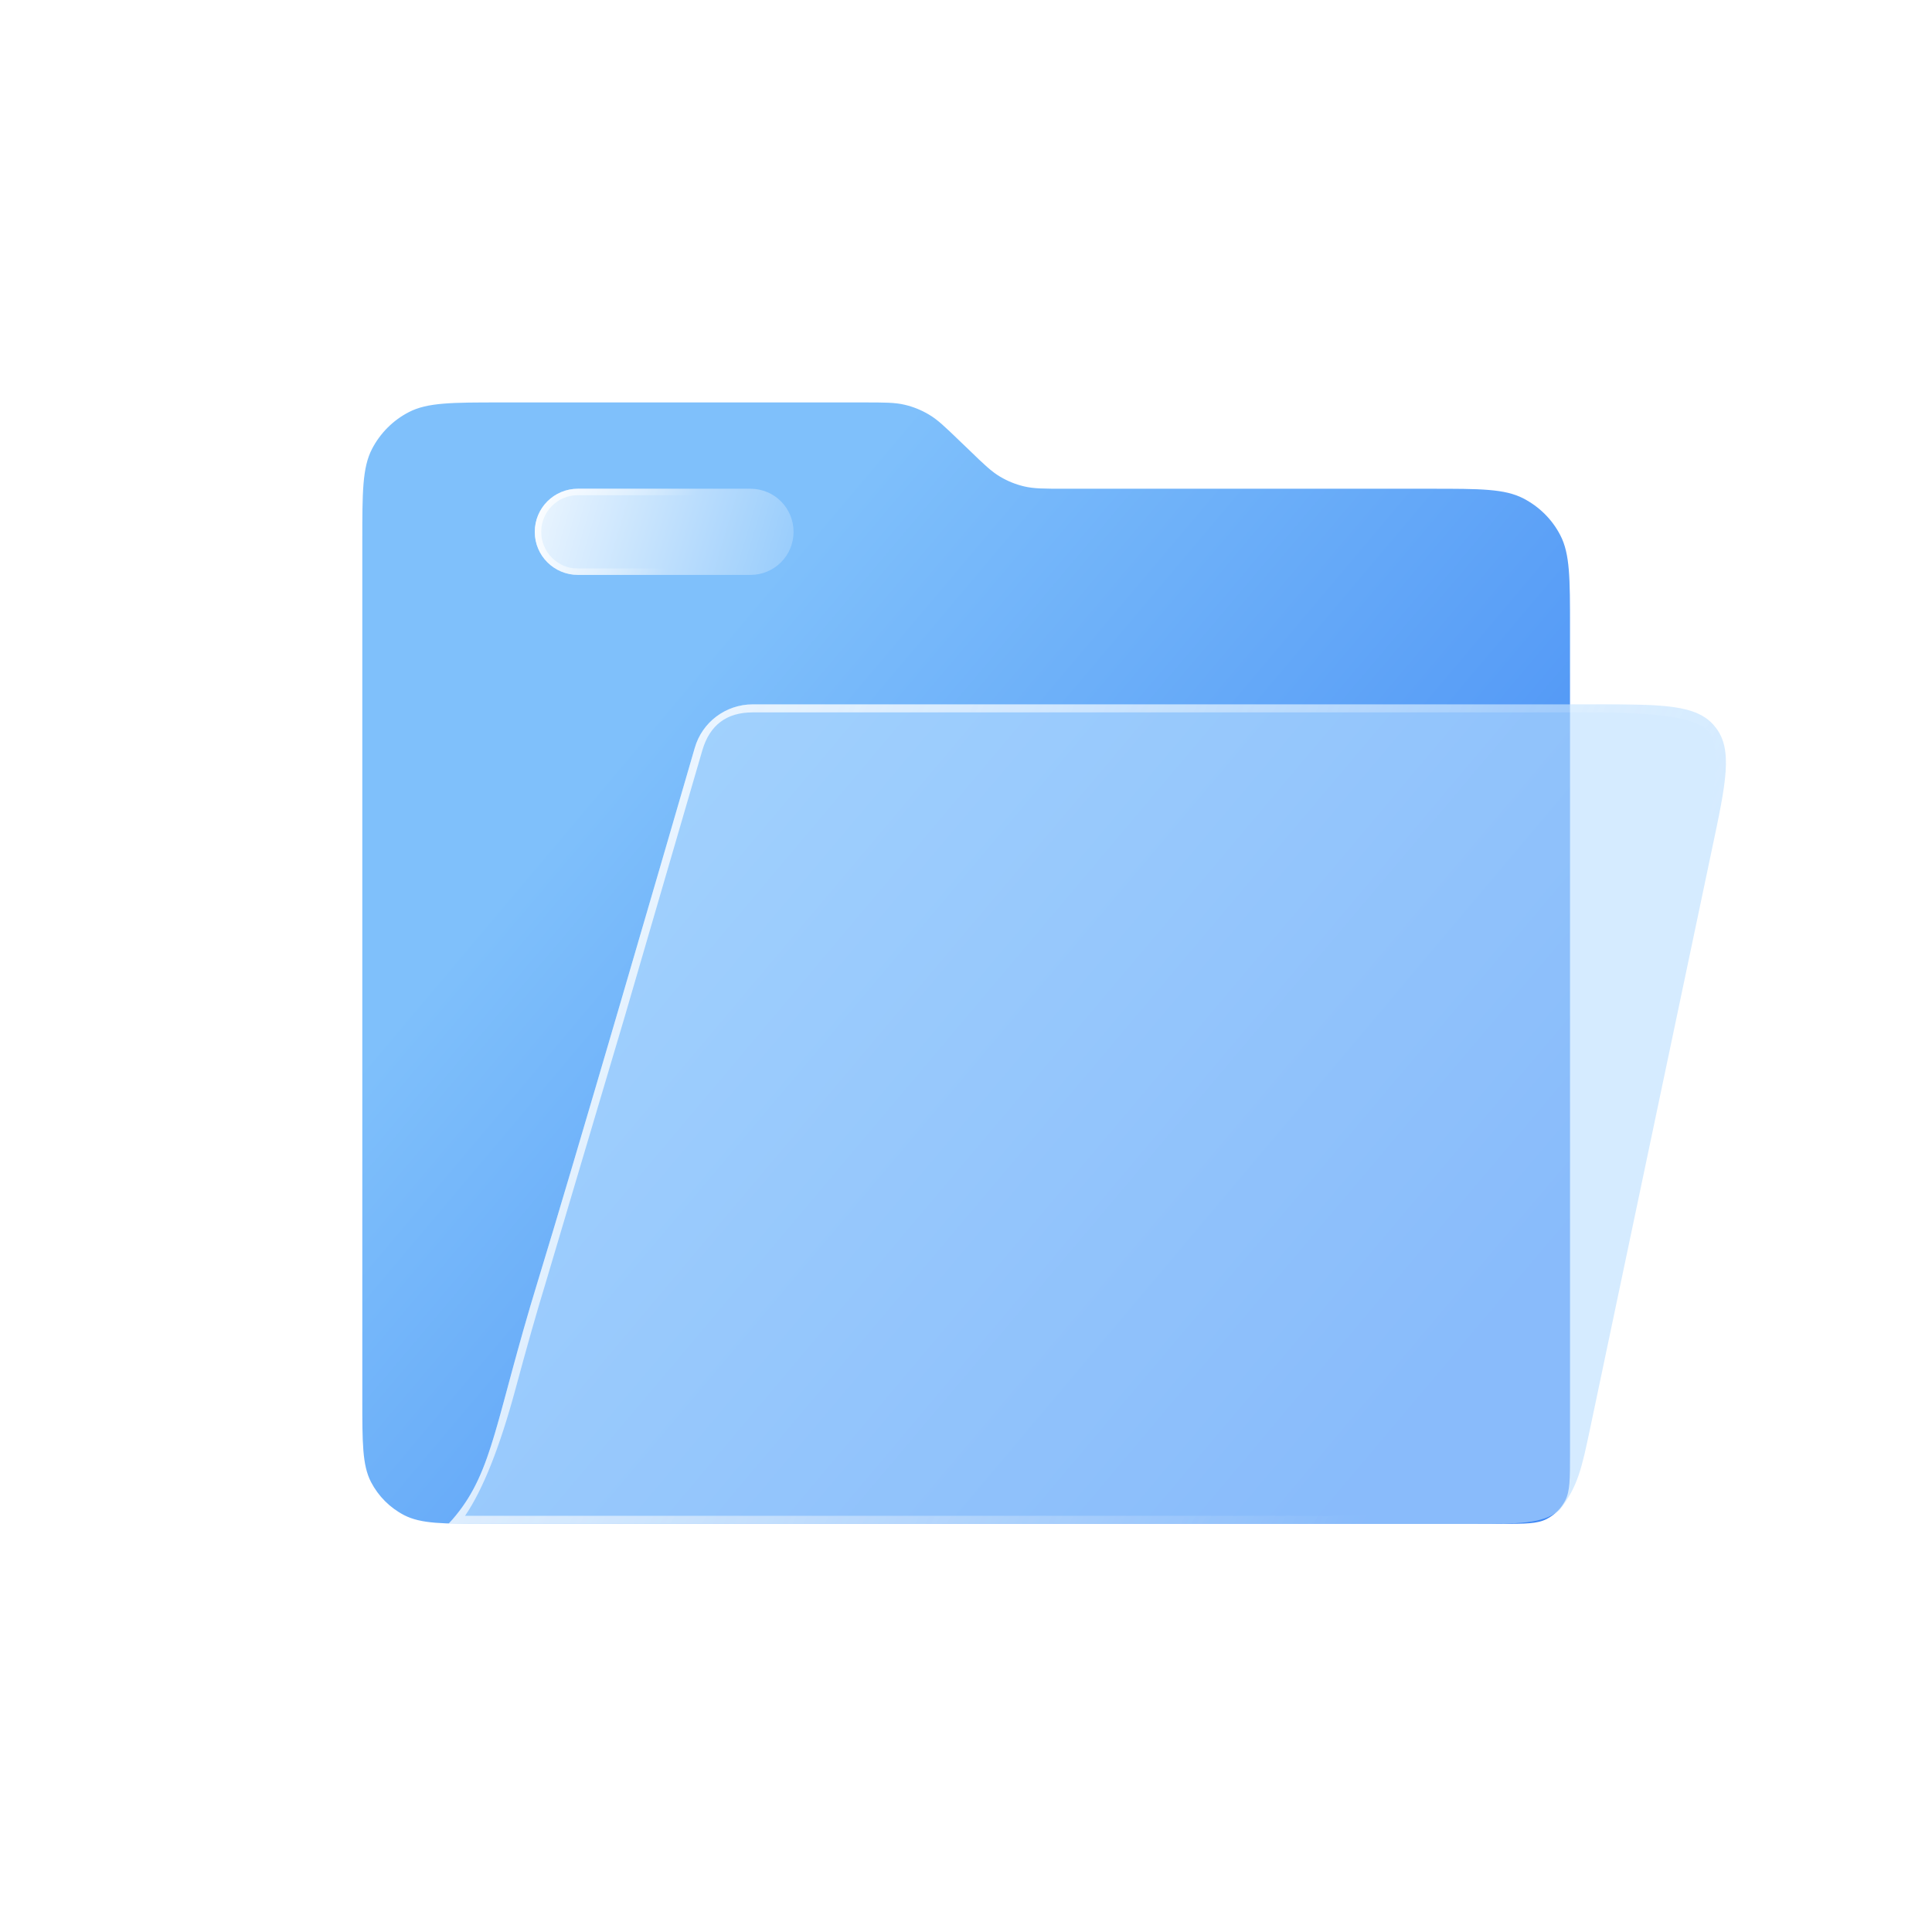 <svg width="146.855" height="146.855" viewBox="0 0 146.855 146.855" fill="none" xmlns="http://www.w3.org/2000/svg" xmlns:xlink="http://www.w3.org/1999/xlink">
	<desc>
			Created with Pixso.
	</desc>
	<defs>
		<filter id="filter_26_1174_dd" x="34.099" y="53.545" width="97.097" height="62.293" filterUnits="userSpaceOnUse" color-interpolation-filters="sRGB">
			<feFlood flood-opacity="0" result="BackgroundImageFix"/>
			<feGaussianBlur in="BackgroundImage" stdDeviation="4.371"/>
			<feComposite in2="SourceAlpha" operator="in" result="effect_backgroundBlur_1"/>
			<feBlend mode="normal" in="SourceGraphic" in2="effect_backgroundBlur_1" result="shape"/>
		</filter>
		<clipPath id="clip26_1058">
			<rect id="Folder" width="146.855" height="146.855" fill="white" fill-opacity="0"/>
		</clipPath>
		<linearGradient x1="54.023" y1="49.242" x2="114.046" y2="99.855" id="paint_linear_26_1173_0" gradientUnits="userSpaceOnUse">
			<stop stop-color="#7FC0FB"/>
			<stop offset="1" stop-color="#4088F4"/>
		</linearGradient>
		<linearGradient x1="29.181" y1="57.994" x2="137.375" y2="111.389" id="paint_linear_26_1174_0" gradientUnits="userSpaceOnUse">
			<stop stop-color="#FFFFFF"/>
			<stop offset="0.766" stop-color="#FFFFFF" stop-opacity="0"/>
		</linearGradient>
		<linearGradient x1="39.161" y1="36.714" x2="66.085" y2="44.668" id="paint_linear_26_1175_0" gradientUnits="userSpaceOnUse">
			<stop stop-color="#FFFFFF"/>
			<stop offset="1" stop-color="#FFFFFF" stop-opacity="0"/>
		</linearGradient>
		<linearGradient x1="37.326" y1="38.549" x2="50.492" y2="43.709" id="paint_linear_26_1175_1" gradientUnits="userSpaceOnUse">
			<stop stop-color="#FFFFFF"/>
			<stop offset="1" stop-color="#FFFFFF" stop-opacity="0"/>
		</linearGradient>
	</defs>
	<g clip-path="url(#clip26_1058)">
		<path id="Body" d="M38.09 30.59L65.65 30.59C67.24 30.59 68.03 30.59 68.78 30.77C69.42 30.92 70.03 31.17 70.59 31.5C71.26 31.89 71.83 32.44 72.97 33.54L73.65 34.19C74.79 35.3 75.37 35.85 76.03 36.24C76.59 36.57 77.2 36.82 77.84 36.97C78.59 37.15 79.38 37.15 80.97 37.15L108.78 37.15C112.52 37.15 114.38 37.15 115.8 37.89C117 38.51 117.98 39.48 118.6 40.68C119.34 42.1 119.34 43.97 119.34 47.7L119.34 110.56C119.34 112.42 119.34 113.36 118.97 114.07C118.66 114.67 118.17 115.15 117.57 115.46C116.86 115.83 115.93 115.83 114.06 115.83L37.04 115.83C33.68 115.83 32 115.83 30.72 115.17C29.64 114.61 28.76 113.73 28.2 112.65C27.54 111.37 27.54 109.69 27.54 106.33L27.54 41.15C27.54 37.41 27.54 35.55 28.28 34.12C28.9 32.93 29.87 31.95 31.07 31.33C32.49 30.59 34.36 30.59 38.09 30.59Z" fill="url(#paint_linear_26_1173_0)" fill-opacity="1" fill-rule="evenodd"/>
		<g filter="url(#filter_26_1174_dd)">
			<path id="Shape 1" d="M57.22 53.54L121.25 53.54C126.37 53.54 128.93 53.54 130.31 55.17C130.34 55.22 130.38 55.26 130.41 55.3C131.73 56.98 131.2 59.49 130.14 64.5L120.86 108.62C120.24 111.56 119.93 113.03 118.55 114.77C118.53 114.8 118.49 114.82 118.46 114.85C117.21 115.83 115.46 115.83 111.96 115.83L34.09 115.83C37.49 112.15 37.49 108.46 40.88 97.39C43.61 88.48 50.31 65.46 52.81 56.85C53.37 54.89 55.17 53.54 57.22 53.54Z" fill="#B9DDFF" fill-opacity="0.6" fill-rule="evenodd"/>
			<path id="Shape 1" d="M57.22 53.54L121.25 53.54C126.37 53.54 128.93 53.54 130.31 55.17C130.34 55.22 130.38 55.26 130.41 55.3C131.73 56.98 131.2 59.49 130.14 64.5L120.86 108.62C120.24 111.56 119.93 113.03 118.55 114.77C118.53 114.8 118.49 114.82 118.46 114.85C117.21 115.83 115.46 115.83 111.96 115.83L34.09 115.83C34.28 115.63 34.46 115.43 34.63 115.22C37.5 111.72 37.67 107.85 40.88 97.39C43.61 88.48 50.31 65.46 52.81 56.85C53.37 54.89 55.17 53.54 57.22 53.54ZM35.35 115.22L111.96 115.22Q116.99 115.22 118.08 114.37Q118.09 114.36 118.11 114.34Q119.37 112.7 120.26 108.49L129.55 64.37Q131.07 57.14 129.93 55.68Q129.89 55.62 129.84 55.57Q128.65 54.15 121.25 54.15L57.22 54.15Q55.72 54.15 54.77 54.87Q53.81 55.59 53.39 57.02L47.43 77.47L41.46 97.57Q40.47 100.8 39.19 105.56Q37.39 112.23 35.35 115.22Z" fill="url(#paint_linear_26_1174_0)" fill-opacity="1" fill-rule="evenodd"/>
		</g>
		<path id="Shape 2" d="M40.65 40.43C40.65 38.61 42.12 37.15 43.93 37.15L57.04 37.15C58.86 37.15 60.32 38.61 60.32 40.43L60.32 40.43C60.32 42.24 58.86 43.7 57.04 43.7L43.93 43.7C42.12 43.7 40.65 42.24 40.65 40.43L40.65 40.43Z" fill="url(#paint_linear_26_1175_0)" fill-opacity="0.9" fill-rule="nonzero"/>
		<path id="Shape 2" d="M43.93 37.15C42.12 37.15 40.65 38.61 40.65 40.43C40.65 42.24 42.12 43.7 43.93 43.7L57.04 43.7C58.86 43.7 60.32 42.24 60.32 40.43C60.32 38.61 58.86 37.15 57.04 37.15L43.93 37.15ZM43.93 37.64L57.04 37.64Q57.36 37.64 57.67 37.71Q57.9 37.76 58.13 37.86Q58.36 37.95 58.57 38.09Q58.81 38.25 59.02 38.45Q59.22 38.66 59.38 38.9Q59.52 39.11 59.61 39.34Q59.71 39.57 59.76 39.8Q59.83 40.11 59.83 40.43Q59.83 40.75 59.76 41.05Q59.71 41.28 59.61 41.51Q59.52 41.74 59.38 41.95Q59.22 42.19 59.02 42.4Q58.81 42.6 58.57 42.76Q58.36 42.9 58.13 43Q57.9 43.09 57.67 43.15Q57.36 43.21 57.04 43.21L43.93 43.21Q43.61 43.21 43.31 43.15Q43.07 43.09 42.84 43Q42.61 42.9 42.4 42.76Q42.16 42.6 41.96 42.4Q41.75 42.19 41.59 41.95Q41.46 41.74 41.36 41.51Q41.26 41.28 41.21 41.05Q41.14 40.75 41.14 40.43Q41.14 40.11 41.21 39.8Q41.26 39.57 41.36 39.34Q41.46 39.11 41.59 38.9Q41.75 38.66 41.96 38.45Q42.16 38.25 42.4 38.09Q42.61 37.95 42.84 37.86Q43.07 37.76 43.31 37.71Q43.61 37.64 43.93 37.64Z" fill="url(#paint_linear_26_1175_1)" fill-opacity="1" fill-rule="evenodd"/>
	</g>
</svg>
